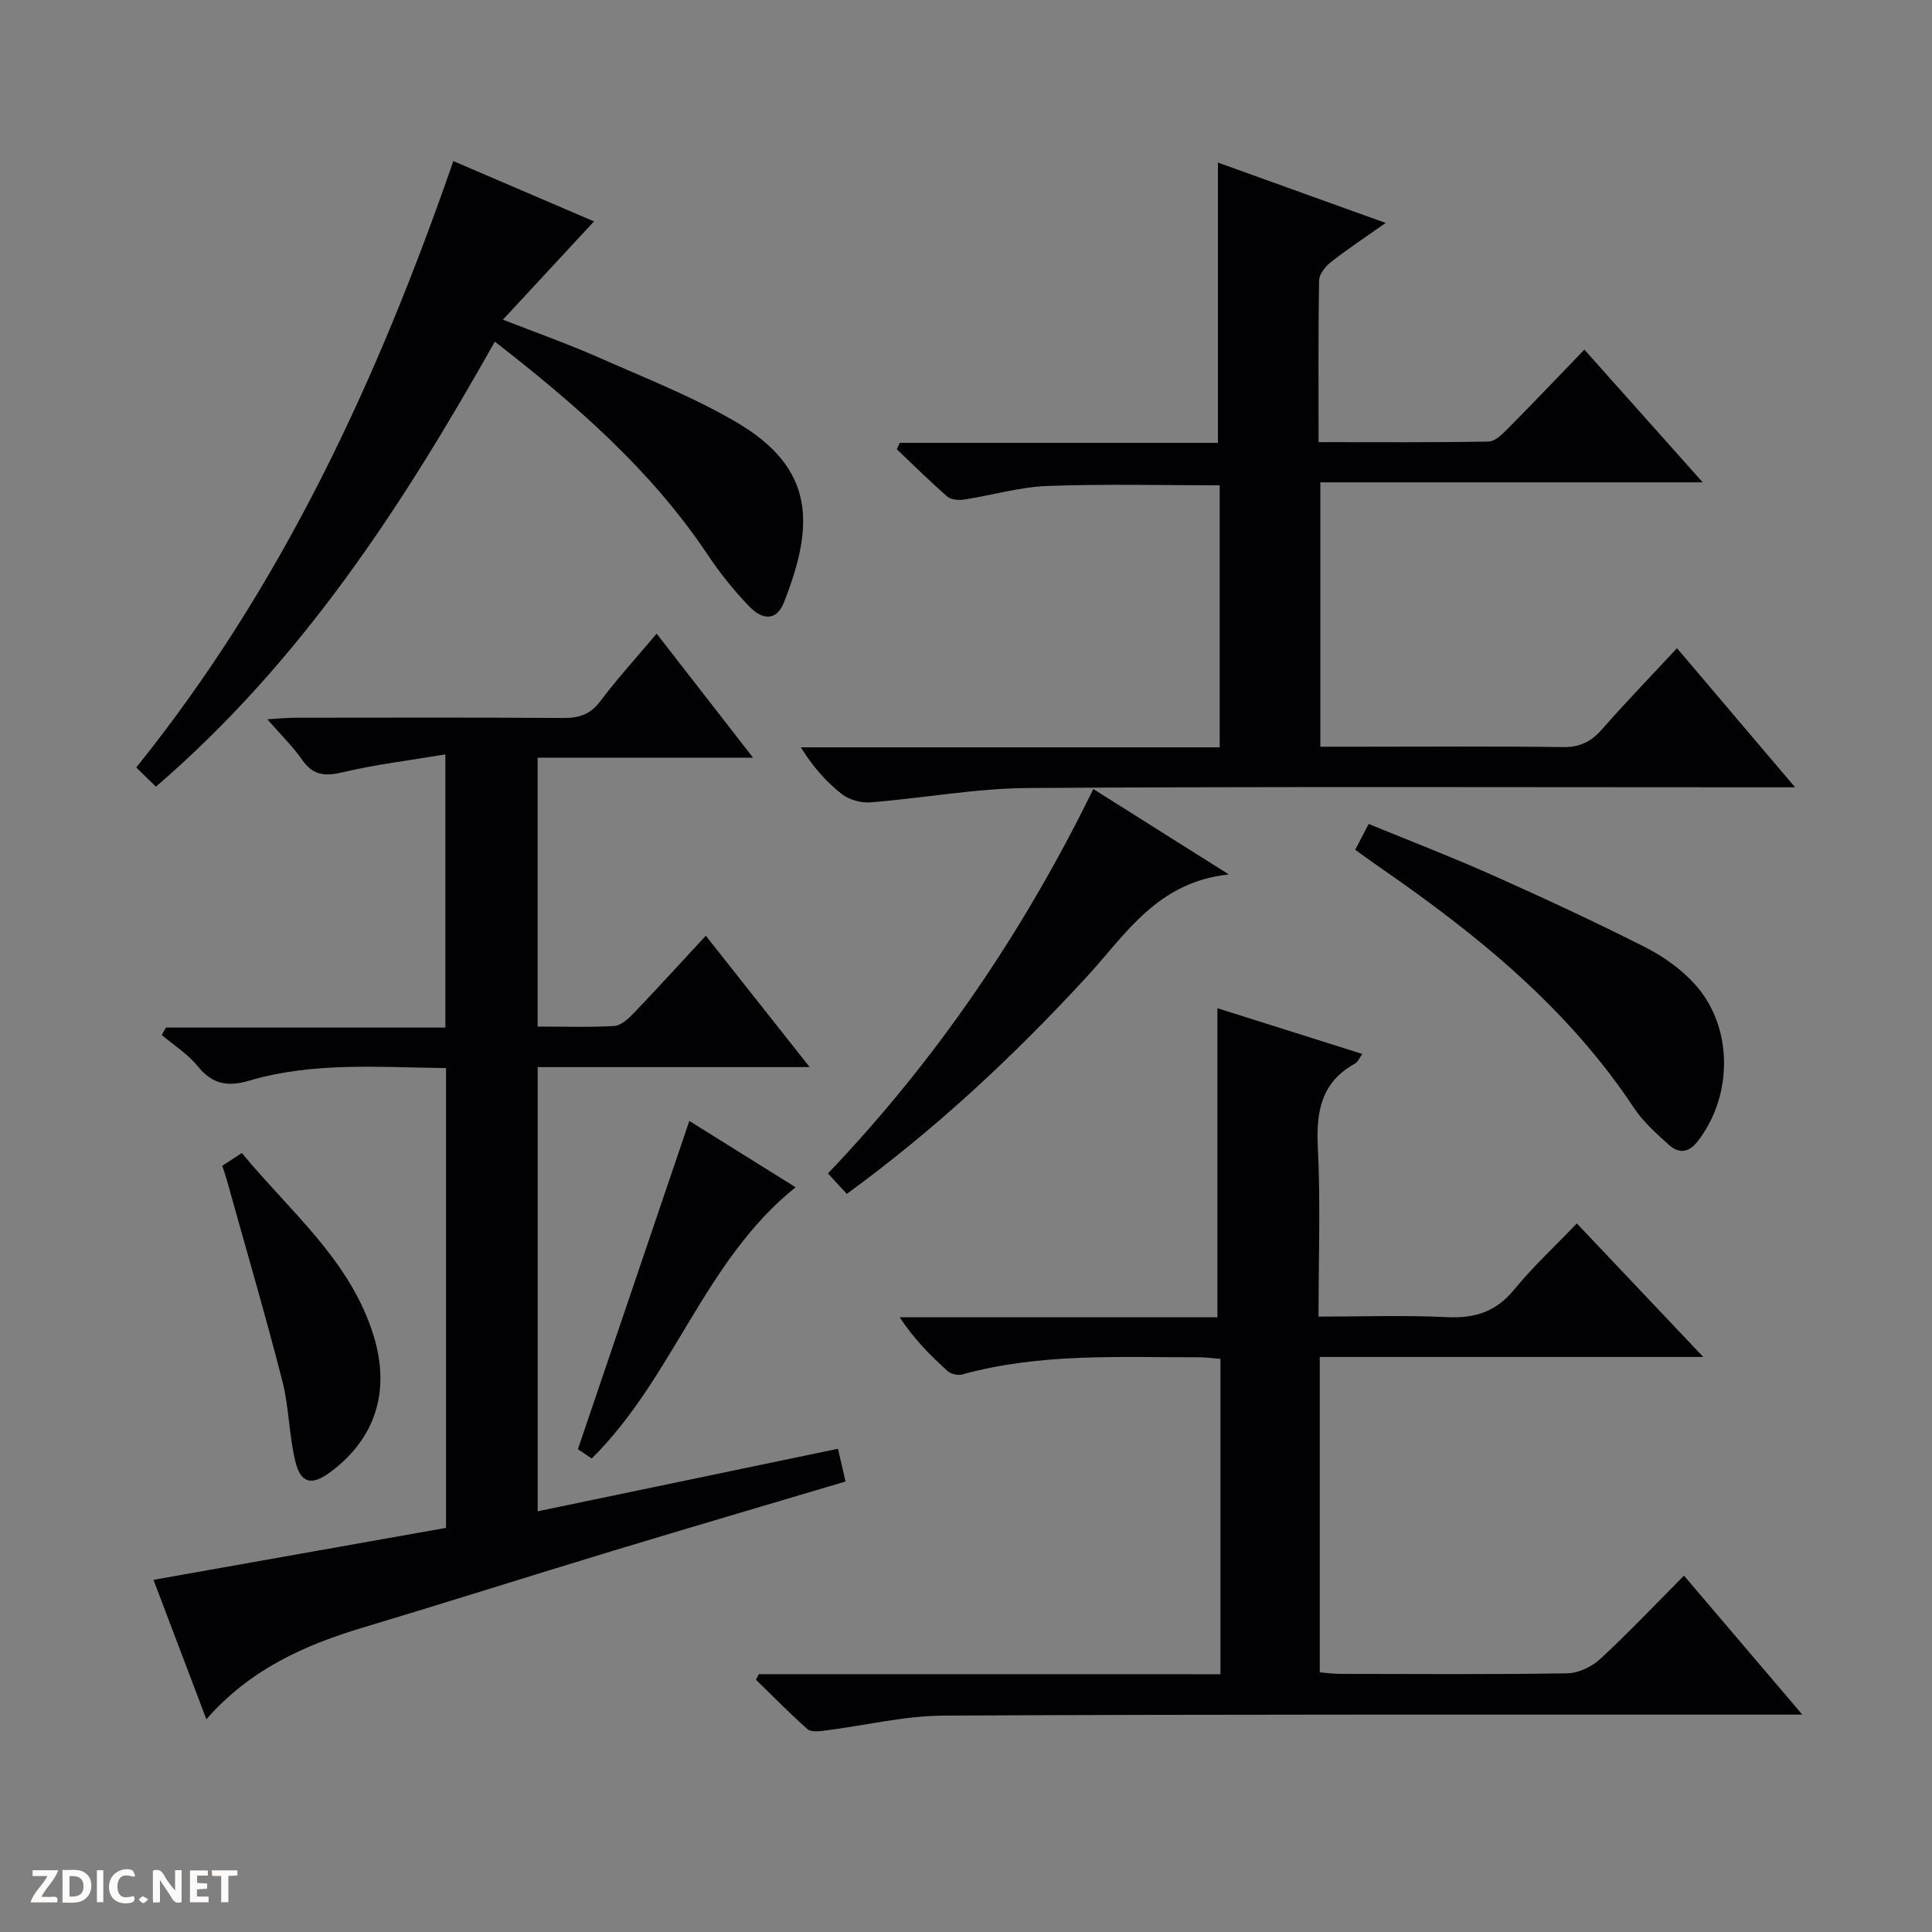<svg enable-background="new 0 0 400 400" viewBox="0 0 400 400" xmlns="http://www.w3.org/2000/svg"><rect x="0" y="0" width="400" height="400" fill="#808080" stroke="none"/><g fill="#fcfbfa"><path d="m37.59 393.81c-.92.31-1.52.05-2-.78-.7-1.2-1.52-2.34-2.47-3.78v4.59c-.55.03-.95.05-1.41.07-.03-.37-.06-.64-.06-.91 0-1.91 0-3.81 0-5.7 1.13-.41 1.77-.03 2.29.91.62 1.11 1.38 2.14 2.31 3.19v-4.2h1.35v6.61z"/><path d="m12.94 393.88v-6.75c1.9.19 3.93-.54 5.37 1.29.8 1.01.78 2.88.03 3.97-1.37 1.97-3.4 1.51-6.4 1.49m2.45-1.22c2.04.12 2.92-.58 2.89-2.21-.03-1.51-.98-2.19-2.89-2z"/><path d="m11.81 393.87h-5.49c.68-2.18 2.47-3.48 3.51-5.45h-3.08v-1.21h5.29c-.71 2.13-2.44 3.48-3.47 5.51.86 0 1.63.04 2.39-.01.79-.05 1.14.21.85 1.16"/><path d="m39.33 393.86v-6.61h3.7v1.07h-2.22v1.52c.68.04 1.34.09 2.07.13v1.07c-.72.05-1.38.09-2.1.14v1.48h2.4v1.19h-3.85z"/><path d="m27.71 388.56c-1.15-.3-2.46-.61-3.1.64-.37.73-.41 1.93-.06 2.67.63 1.35 1.99.93 3.17.68.35.94-.01 1.32-.93 1.46-1.62.25-3.05-.27-3.76-1.48-.73-1.24-.6-3.03.31-4.17.88-1.11 2.71-1.7 4-1.16.32.13.44.74.65 1.12-.1.08-.19.16-.28.24"/><path d="m49.15 387.24v1.07c-.59.02-1.17.05-1.87.08v5.44h-1.48v-5.44h-1.85c-.05-.4-.08-.73-.13-1.15z"/><path d="m20.06 387.21h1.33v6.62h-1.33z"/><path d="m30.68 393.25c-.39.38-.8.79-1.05.76-.32-.05-.6-.45-.9-.7.26-.24.51-.64.8-.67.29-.04.62.3 1.15.61"/></g><path d="m135.95 131.19c6.71 8.63 13 16.73 19.96 25.68-15.4 0-29.89 0-44.6 0v55.67c5.31 0 10.6.18 15.86-.12 1.38-.08 2.89-1.46 3.97-2.59 4.93-5.15 9.73-10.42 14.99-16.1 7.16 9.06 14 17.7 21.5 27.2-19.36 0-37.71 0-56.31 0v91.97c20.72-4.32 41.23-8.59 62.17-12.95.51 2.18 1 4.31 1.57 6.78-16.22 4.83-32.27 9.53-48.27 14.38-17.3 5.25-34.53 10.72-51.84 15.92-12.07 3.63-23.28 8.68-32.22 18.93-3.9-10.3-7.51-19.81-10.95-28.87 20.48-3.64 40.51-7.2 60.57-10.76 0-32.17 0-63.44 0-95.2-13.79-.15-27.43-1.31-40.68 2.59-4.61 1.36-7.7.76-10.74-2.98-2.04-2.51-4.93-4.33-7.44-6.46.29-.51.57-1.02.86-1.53h57.86c0-18.88 0-37.09 0-56.56-7.33 1.23-14.36 2.07-21.2 3.69-3.67.87-6.17.71-8.44-2.55-1.88-2.71-4.29-5.05-7.23-8.41 2.47-.14 4.14-.32 5.81-.32 18.49-.02 36.99-.07 55.48.05 3.25.02 5.58-.71 7.64-3.45 3.48-4.65 7.42-8.95 11.68-14.01z" fill="#010104"/><path d="m252.68 346.63c0-22.23 0-43.52 0-65.28-1.53-.12-2.95-.34-4.37-.34-16.45.03-32.97-.91-49.11 3.56-.9.25-2.35-.1-3.04-.73-3.54-3.21-6.92-6.59-9.89-11.12h65.78c0-21.61 0-42.48 0-63.98 9.61 3.03 19.61 6.19 30 9.47-.61.83-.91 1.66-1.51 1.99-6.92 3.82-8.07 9.81-7.7 17.21.58 11.45.15 22.96.15 35.18 9.04 0 17.83-.32 26.58.11 5.75.28 10.15-1.09 13.9-5.68 3.88-4.74 8.42-8.94 13-13.72 8.78 9.27 17.07 18.03 26.17 27.64-27.14 0-53.16 0-79.4 0v65.3c1.43.11 2.86.32 4.29.32 15.66.02 31.32.14 46.98-.12 2.32-.04 5.09-1.38 6.83-2.99 5.86-5.42 11.35-11.24 17.31-17.23 8.04 9.45 15.87 18.64 24.5 28.77-2.82 0-4.56 0-6.3 0-57.14.02-114.28-.09-171.43.21-8.22.04-16.43 2.07-24.65 3.1-1.19.15-2.87.34-3.6-.31-3.68-3.26-7.12-6.78-10.65-10.21.19-.39.38-.77.57-1.16 31.7.01 63.4.01 95.59.01z" fill="#010104"/><path d="m347.2 134.2c8.13 9.57 15.91 18.74 24.45 28.8-2.89 0-4.64 0-6.39 0-50.8 0-101.6-.18-152.4.15-10.89.07-21.75 2.11-32.65 2.97-1.94.15-4.39-.52-5.91-1.71-3.22-2.52-5.99-5.64-8.5-9.68h86.72c0-18.48 0-36.22 0-54.25-11.93 0-23.85-.31-35.74.14-5.75.22-11.43 1.93-17.17 2.81-1.13.17-2.71.05-3.49-.63-3.6-3.13-6.98-6.5-10.44-9.78.2-.45.41-.89.61-1.34h65.87c0-19.62 0-38.5 0-58.02 11.17 4.02 22.54 8.12 34.73 12.5-4.33 3.05-7.93 5.42-11.3 8.07-1.15.9-2.46 2.5-2.48 3.8-.2 10.97-.11 21.95-.11 33.51 11.96 0 23.58.09 35.19-.12 1.35-.02 2.86-1.54 3.98-2.67 5.27-5.31 10.42-10.73 15.86-16.36 8.29 9.3 16.07 18.02 24.5 27.47-26.98 0-52.88 0-79.17 0v54.74h8.25c13.99 0 27.99-.12 41.98.08 3.53.05 5.87-1.14 8.12-3.72 4.83-5.51 9.92-10.76 15.49-16.76z" fill="#010104"/><path d="m28.21 158.9c30.3-37.66 49.93-80.2 65.65-125.55 10.02 4.3 19.65 8.43 29.12 12.49-6.25 6.75-12.2 13.16-18.85 20.34 7.36 2.88 13.53 5.05 19.5 7.69 9.71 4.3 19.69 8.19 28.81 13.53 16.46 9.64 16.13 21.43 9.87 37.31-1.67 4.24-4.77 3.33-7.08.95-3.23-3.32-6.17-7-8.74-10.85-11.65-17.42-27.14-30.94-44.04-44.08-19.1 33.95-40.01 66.2-70.17 92.14-1.39-1.36-2.65-2.59-4.07-3.97z" fill="#010104"/><path d="m280.58 175.94c1.01-1.94 1.77-3.39 2.79-5.35 8.67 3.56 17.28 6.87 25.7 10.63 10.62 4.74 21.17 9.64 31.55 14.89 3.77 1.91 7.45 4.54 10.27 7.65 7.99 8.81 7.96 23.1.57 32.57-1.88 2.41-3.94 2.51-5.96.68-2.57-2.34-5.27-4.72-7.17-7.58-13.59-20.52-32.19-35.7-52.13-49.49-1.76-1.21-3.49-2.47-5.62-4z" fill="#010104"/><path d="m175.32 247.18c-1.41-1.53-2.51-2.72-3.9-4.23 22.46-23.55 40.45-49.98 54.94-79.59 9.04 5.7 17.79 11.21 28.05 17.68-14.85 1.6-21.27 12.34-29.24 21.01-15.14 16.46-31.39 31.68-49.85 45.13z" fill="#010104"/><path d="m46.02 241.36c1.26-.82 2.46-1.61 4.05-2.64 10.01 12.15 22.45 22.17 27.28 37.81 3.52 11.4.43 21.27-8.91 28.22-3.86 2.88-6.16 2.45-7.29-2.17-1.33-5.44-1.3-11.23-2.69-16.65-3.58-13.93-7.63-27.74-11.49-41.59-.26-.93-.59-1.85-.95-2.98z" fill="#010104"/><path d="m142.72 232.08c7.07 4.41 14.11 8.81 22 13.73-18.95 15.2-25.25 39.4-42.21 56.15-1.15-.78-2.34-1.58-2.86-1.92 7.74-22.8 15.34-45.19 23.07-67.96z" fill="#010104"/></svg>